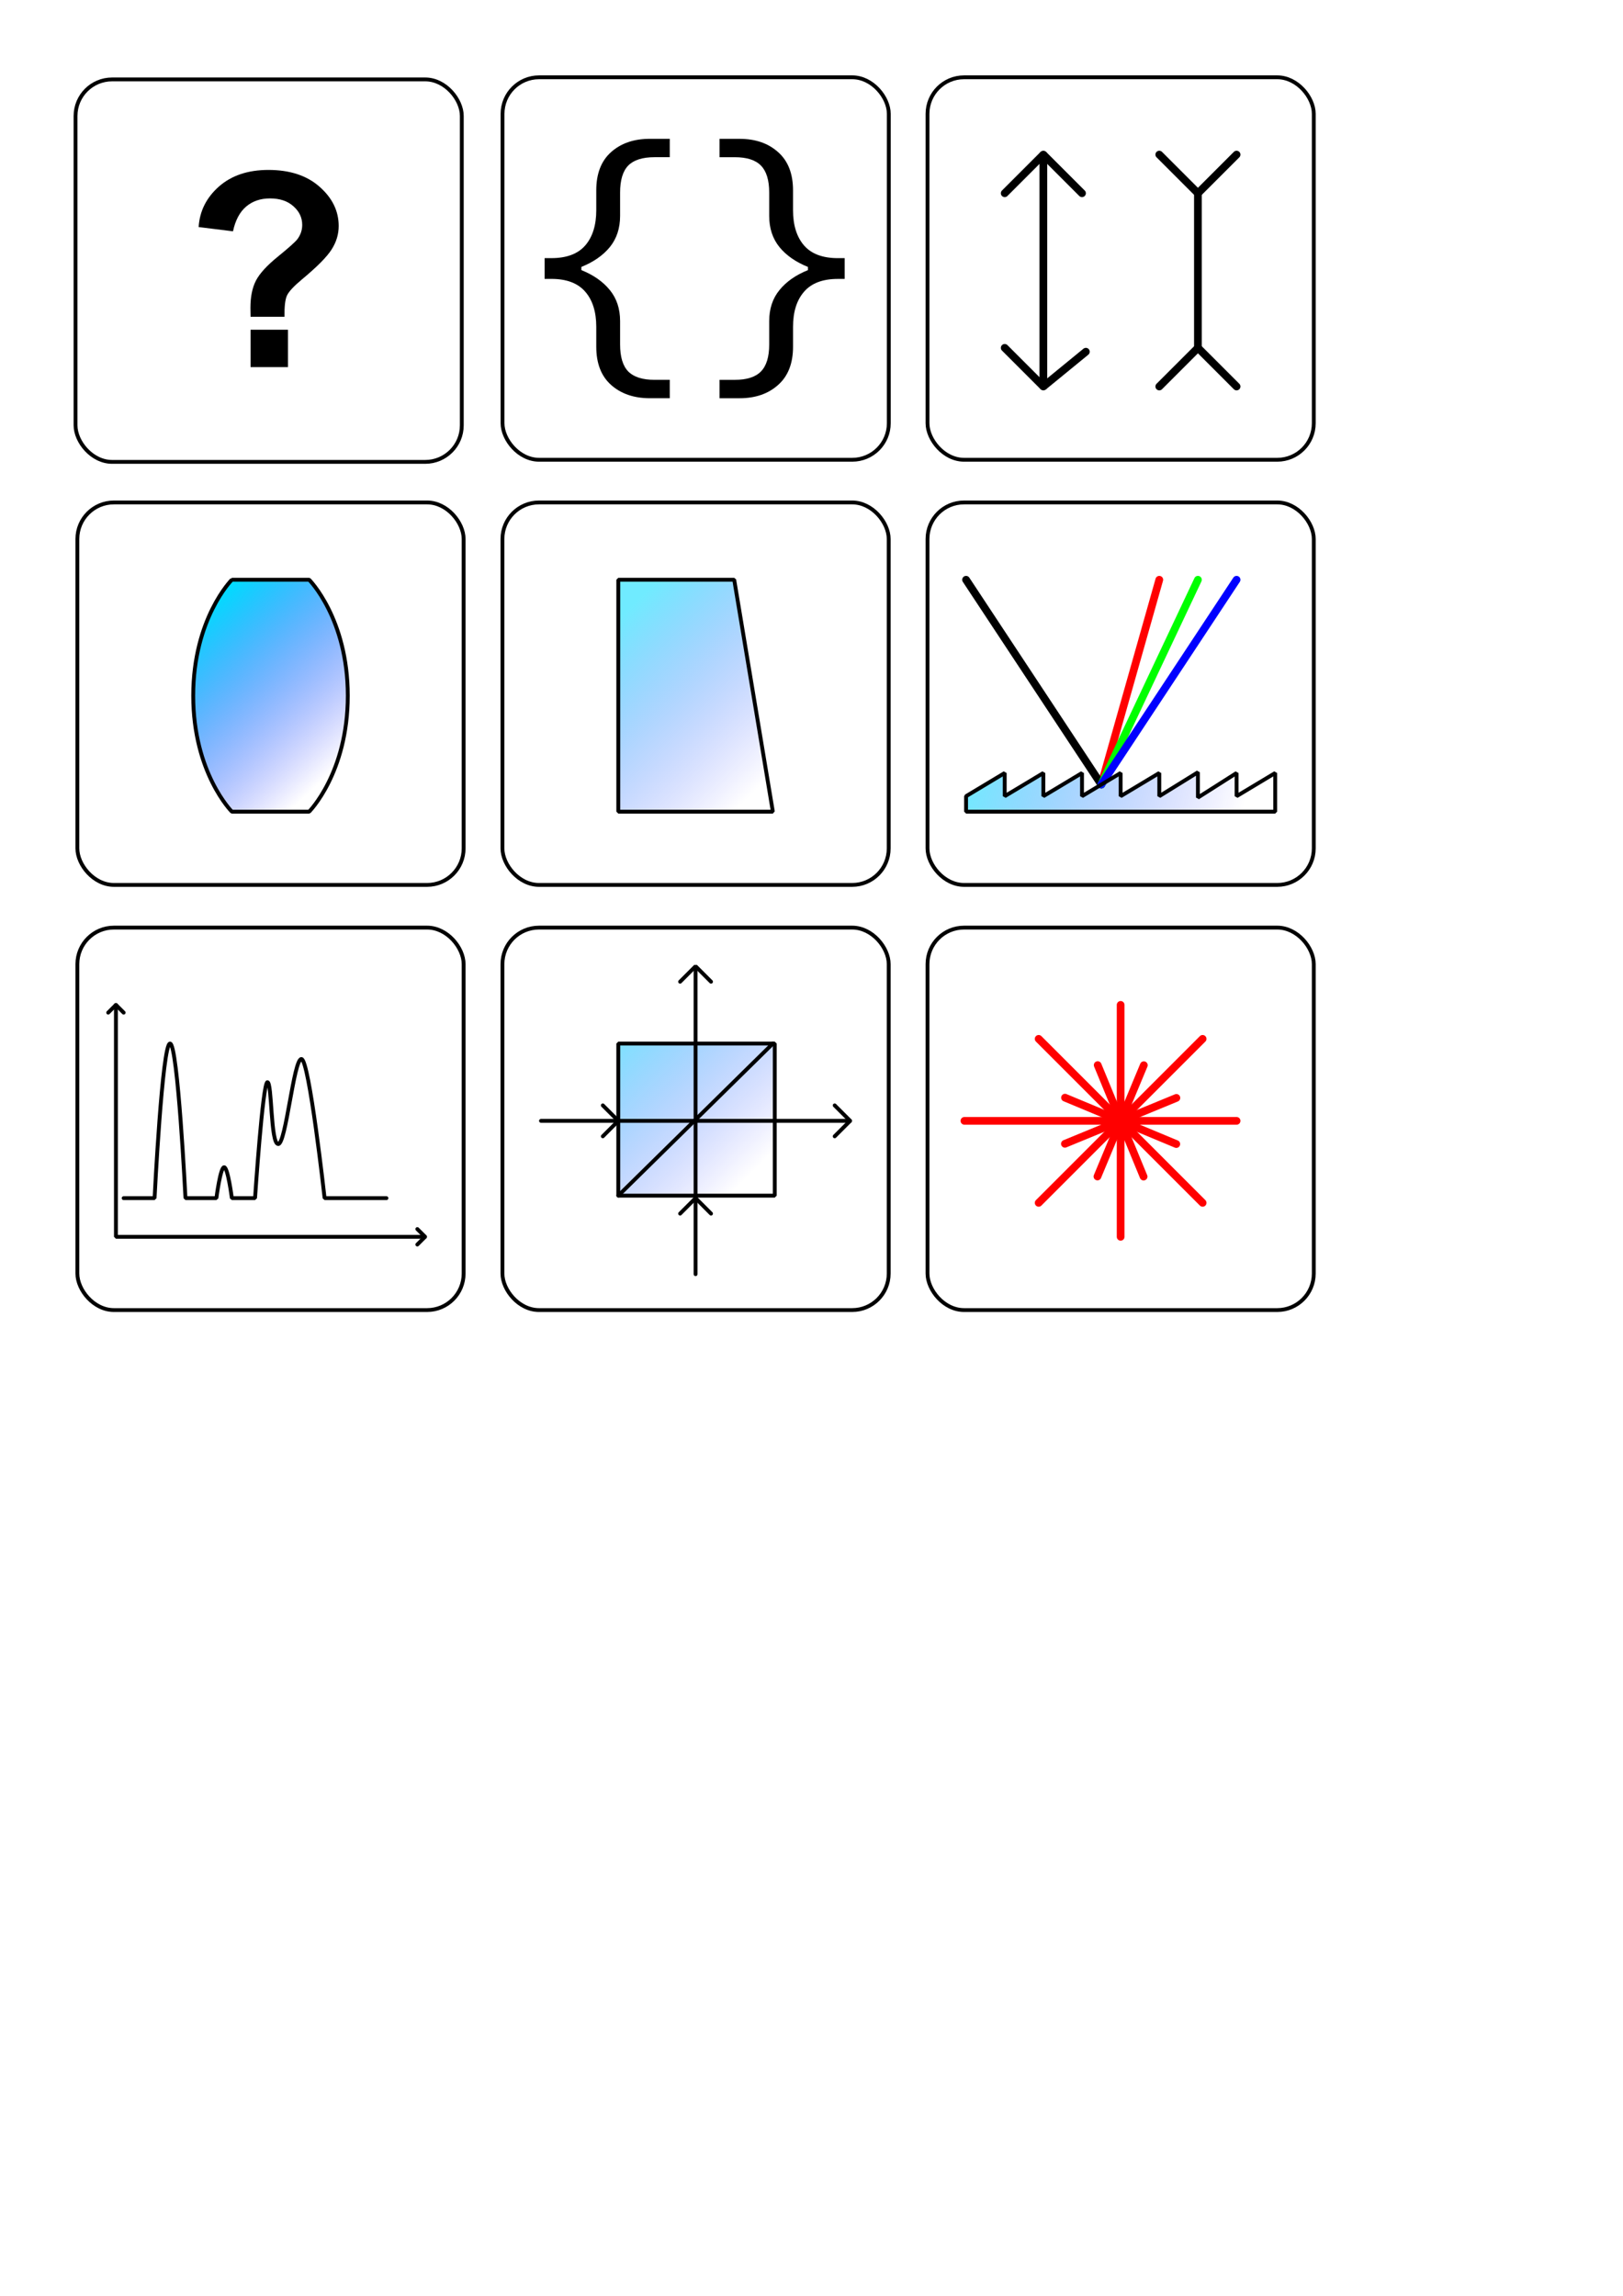 <?xml version="1.0" encoding="UTF-8" standalone="no"?>
<!-- Created with Inkscape (http://www.inkscape.org/) -->

<svg
   width="210mm"
   height="297mm"
   viewBox="0 0 210 297"
   version="1.1"
   id="svg1"
   inkscape:version="1.4 (86a8ad7, 2024-10-11)"
   sodipodi:docname="NodeIcons.svg"
   xmlns:inkscape="http://www.inkscape.org/namespaces/inkscape"
   xmlns:sodipodi="http://sodipodi.sourceforge.net/DTD/sodipodi-0.dtd"
   xmlns:xlink="http://www.w3.org/1999/xlink"
   xmlns="http://www.w3.org/2000/svg"
   xmlns:svg="http://www.w3.org/2000/svg">
  <sodipodi:namedview
     id="namedview1"
     pagecolor="#ffffff"
     bordercolor="#000000"
     borderopacity="0.25"
     inkscape:showpageshadow="2"
     inkscape:pageopacity="0.0"
     inkscape:pagecheckerboard="0"
     inkscape:deskcolor="#d1d1d1"
     inkscape:document-units="mm"
     showgrid="true"
     inkscape:zoom="1"
     inkscape:cx="474.5"
     inkscape:cy="386.5"
     inkscape:window-width="1920"
     inkscape:window-height="1147"
     inkscape:window-x="-8"
     inkscape:window-y="-8"
     inkscape:window-maximized="1"
     inkscape:current-layer="layer2">
    <inkscape:grid
       id="grid1"
       units="mm"
       originx="0"
       originy="0"
       spacingx="1"
       spacingy="1"
       empcolor="#0099e5"
       empopacity="0.302"
       color="#0099e5"
       opacity="0.149"
       empspacing="5"
       enabled="true"
       visible="true" />
  </sodipodi:namedview>
  <defs
     id="defs1">
    <linearGradient
       id="linearGradient157"
       inkscape:collect="always">
      <stop
         style="stop-color:#00dcff;stop-opacity:1;"
         offset="0"
         id="stop157" />
      <stop
         style="stop-color:#0000ff;stop-opacity:0;"
         offset="1"
         id="stop158" />
    </linearGradient>
    <linearGradient
       inkscape:collect="always"
       xlink:href="#linearGradient157"
       id="linearGradient158"
       x1="25"
       y1="80"
       x2="43.276"
       y2="99.51"
       gradientUnits="userSpaceOnUse" />
    <linearGradient
       inkscape:collect="always"
       xlink:href="#linearGradient157"
       id="linearGradient161"
       x1="80"
       y1="80"
       x2="100"
       y2="100"
       gradientUnits="userSpaceOnUse" />
    <linearGradient
       inkscape:collect="always"
       xlink:href="#linearGradient157"
       id="linearGradient163"
       x1="125"
       y1="99"
       x2="160"
       y2="108"
       gradientUnits="userSpaceOnUse" />
    <linearGradient
       inkscape:collect="always"
       xlink:href="#linearGradient157"
       id="linearGradient172"
       x1="78"
       y1="133"
       x2="97"
       y2="152"
       gradientUnits="userSpaceOnUse" />
  </defs>
  <g
     inkscape:label="Icon Frame"
     inkscape:groupmode="layer"
     id="layer1"
     inkscape:tile-cx="39.999999"
     inkscape:tile-cy="49.999999"
     inkscape:tile-w="50.499999"
     inkscape:tile-h="50.499999"
     inkscape:tile-x0="14.75"
     inkscape:tile-y0="24.749999">
    <rect
       style="fill:none;stroke:#000000;stroke-width:0.497;stroke-linecap:round;stroke-linejoin:bevel;stroke-dasharray:none"
       id="rect1"
       width="49.978"
       height="49.478"
       x="9.774"
       y="10.274"
       ry="4.726"
       inkscape:export-filename="node_unknown.svg"
       inkscape:export-xdpi="96"
       inkscape:export-ydpi="96" />
    <use
       x="0"
       y="0"
       xlink:href="#rect1"
       id="use144"
       transform="translate(55.249,-0.274)"
       inkscape:export-filename="node_group.svg"
       inkscape:export-xdpi="96"
       inkscape:export-ydpi="96" />
    <use
       x="0"
       y="0"
       xlink:href="#rect1"
       id="use145"
       transform="translate(110.237,-0.274)"
       inkscape:export-filename="node_paraxial.svg"
       inkscape:export-xdpi="96"
       inkscape:export-ydpi="96" />
    <use
       x="0"
       y="0"
       xlink:href="#rect1"
       id="use149"
       transform="translate(0.237,109.726)"
       inkscape:export-filename="node_spectrometer.png"
       inkscape:export-xdpi="96"
       inkscape:export-ydpi="96" />
    <use
       x="0"
       y="0"
       xlink:href="#rect1"
       id="use150"
       transform="translate(55.237,109.726)"
       inkscape:export-filename="node_beamsplitter.png"
       inkscape:export-xdpi="96"
       inkscape:export-ydpi="96" />
    <use
       x="0"
       y="0"
       xlink:href="#rect1"
       id="use151"
       transform="translate(110.237,109.726)"
       inkscape:export-filename="node_source.svg"
       inkscape:export-xdpi="96"
       inkscape:export-ydpi="96" />
    <use
       x="0"
       y="0"
       xlink:href="#rect1"
       id="use148"
       transform="translate(110.237,54.726)"
       inkscape:export-filename="node_grating.png"
       inkscape:export-xdpi="96"
       inkscape:export-ydpi="96" />
    <use
       x="0"
       y="0"
       xlink:href="#rect1"
       id="use146"
       transform="translate(0.237,54.726)"
       inkscape:export-filename="node_lens.svg"
       inkscape:export-xdpi="96"
       inkscape:export-ydpi="96" />
    <use
       x="0"
       y="0"
       xlink:href="#rect1"
       id="use147"
       transform="translate(55.237,54.726)"
       inkscape:export-filename="node_wedge.svg"
       inkscape:export-xdpi="96"
       inkscape:export-ydpi="96" />
  </g>
  <g
     inkscape:groupmode="layer"
     id="layer2"
     inkscape:label="Icon Frame 1">
    <path
       style="font-size:35.278px;font-family:Sans;-inkscape-font-specification:'Sans, Normal';text-align:center;text-anchor:middle;stroke-width:0.5;stroke-linecap:round;stroke-linejoin:bevel"
       d="m 86.66,51.516 h -2.584 q -3.083,0 -5.013,-1.723 -1.912,-1.705 -1.912,-4.944 v -2.567 q 0,-2.911 -1.43,-4.548 -1.43,-1.654 -4.375,-1.654 h -0.878 v -2.687 h 0.878 q 2.946,0 4.375,-1.636 1.43,-1.654 1.43,-4.565 v -2.567 q 0,-3.238 1.912,-4.944 1.929,-1.723 5.013,-1.723 h 2.584 v 2.377 h -1.964 q -2.343,0 -3.411,1.085 -1.051,1.085 -1.051,3.497 v 3.014 q 0,2.394 -1.326,4.031 -1.326,1.619 -3.686,2.567 v 0.413 q 2.36,0.947 3.686,2.584 1.326,1.619 1.326,4.014 v 3.014 q 0,2.412 1.051,3.497 1.068,1.085 3.411,1.085 h 1.964 z m 22.634,-15.434 h -0.878 q -2.946,0 -4.375,1.654 -1.43,1.636 -1.43,4.548 v 2.567 q 0,3.238 -1.929,4.944 -1.912,1.723 -4.995,1.723 H 93.102 V 49.139 h 1.964 q 2.343,0 3.393,-1.085 1.068,-1.085 1.068,-3.497 v -3.014 q 0,-2.394 1.326,-4.014 1.326,-1.636 3.686,-2.584 v -0.413 q -2.36,-0.947 -3.686,-2.567 -1.326,-1.636 -1.326,-4.031 v -3.014 q 0,-2.412 -1.068,-3.497 -1.051,-1.085 -3.393,-1.085 h -1.964 v -2.377 h 2.584 q 3.083,0 4.995,1.723 1.929,1.705 1.929,4.944 v 2.567 q 0,2.911 1.43,4.565 1.43,1.636 4.375,1.636 h 0.878 z"
       id="text152"
       aria-label="{}" />
    <path
       style="font-weight:bold;font-size:35.278px;font-family:Arial;-inkscape-font-specification:'Arial, Bold';text-align:center;text-anchor:middle;stroke-width:0.5;stroke-linecap:round;stroke-linejoin:bevel"
       d="m 36.812,40.983 h -4.392 q -0.017,-0.947 -0.017,-1.154 0,-2.136 0.706,-3.514 0.706,-1.378 2.825,-3.101 2.119,-1.723 2.532,-2.257 0.637,-0.844 0.637,-1.86 0,-1.412 -1.137,-2.412 -1.12,-1.016 -3.032,-1.016 -1.843,0 -3.083,1.051 -1.24,1.051 -1.705,3.204 l -4.444,-0.551 q 0.189,-3.083 2.618,-5.237 2.446,-2.153 6.408,-2.153 4.169,0 6.632,2.188 2.463,2.17 2.463,5.064 0,1.602 -0.913,3.032 -0.896,1.43 -3.859,3.893 -1.533,1.275 -1.912,2.05 -0.362,0.775 -0.327,2.773 z m -4.392,6.511 v -4.84 h 4.84 v 4.84 z"
       id="text151"
       aria-label="?" />
    <path
       style="fill:url(#linearGradient161);stroke:#000000;stroke-width:0.5;stroke-linecap:round;stroke-linejoin:bevel;stroke-dasharray:none;fill-opacity:0.561;stroke-opacity:1"
       d="m 80,75 h 15 L 100,105 H 80 Z"
       id="path158"
       sodipodi:nodetypes="ccccc" />
    <path
       style="fill:url(#linearGradient158);stroke:#000000;stroke-width:0.5;stroke-linecap:round;stroke-linejoin:bevel;stroke-dasharray:none"
       d="m 30,75 h 10 c 0,0 5,5 5,15 C 45,100 40,105 40,105 H 30 c 0,0 -5,-5 -5,-15 1e-6,-10 5,-15 5,-15 z"
       id="path157"
       sodipodi:nodetypes="cczcczc" />
    <path
       style="fill:none;stroke:#000000;stroke-width:1;stroke-linecap:round;stroke-linejoin:bevel;stroke-dasharray:none"
       d="m 150,50 5,-5 5,5"
       id="path156"
       sodipodi:nodetypes="ccc" />
    <path
       style="fill:none;stroke:#000000;stroke-width:1;stroke-linecap:round;stroke-linejoin:bevel;stroke-dasharray:none"
       d="m 150,20 5,5 5,-5"
       id="path155" />
    <path
       style="fill:#000000;stroke:#000000;stroke-width:1;stroke-linecap:round;stroke-linejoin:bevel;stroke-dasharray:none"
       d="m 135,20 0,30"
       id="path152"
       sodipodi:nodetypes="cc" />
    <path
       style="fill:none;stroke:#000000;stroke-width:1;stroke-linecap:round;stroke-linejoin:bevel;stroke-dasharray:none"
       d="m 130,25 5,-5 v 0 l 5,5"
       id="path153" />
    <path
       style="fill:none;stroke:#000000;stroke-width:1;stroke-linecap:round;stroke-linejoin:bevel;stroke-dasharray:none"
       d="m 130,45 5,5 5.5,-4.5"
       id="path154"
       sodipodi:nodetypes="ccc" />
    <path
       style="fill:#000000;stroke:#000000;stroke-width:1;stroke-linecap:round;stroke-linejoin:bevel;stroke-dasharray:none"
       d="m 155,25 0,20"
       id="path152-8"
       sodipodi:nodetypes="cc" />
    <path
       style="fill:#00ff00;fill-opacity:0.561;stroke:#ff0000;stroke-width:1;stroke-linecap:round;stroke-linejoin:bevel;stroke-dasharray:none;stroke-opacity:1"
       d="M 142.5,101.5 150,75"
       id="path164" />
    <path
       style="fill:none;fill-opacity:0.561;stroke:#000000;stroke-width:1;stroke-linecap:round;stroke-linejoin:bevel;stroke-dasharray:none;stroke-opacity:1"
       d="M 125,75 142.5,101.5"
       id="path163"
       sodipodi:nodetypes="cc" />
    <path
       style="fill:#00ff00;fill-opacity:0.561;stroke:#00ff00;stroke-width:1;stroke-linecap:round;stroke-linejoin:bevel;stroke-dasharray:none;stroke-opacity:1"
       d="M 142.5,101.5 155,75"
       id="path165" />
    <path
       style="fill:#00ff00;fill-opacity:0.561;stroke:#0000ff;stroke-width:1;stroke-linecap:round;stroke-linejoin:bevel;stroke-dasharray:none;stroke-opacity:1"
       d="M 142.5,101.5 160,75"
       id="path166" />
    <path
       style="fill:url(#linearGradient163);fill-opacity:0.561;stroke:#000000;stroke-width:0.5;stroke-linecap:round;stroke-linejoin:bevel;stroke-dasharray:none;stroke-opacity:1"
       d="m 125,105 h 40 V 100 L 160,103 v -3 l -5,3.179 V 99.905 L 150,103 V 100 L 145,103 V 100 L 140,103 V 100 L 135,103 V 100 L 130,103 V 100 L 125,103 Z"
       id="path161" />
    <path
       style="fill:none;fill-opacity:0.561;stroke:#000000;stroke-width:0.5;stroke-linecap:round;stroke-linejoin:bevel;stroke-dasharray:none;stroke-opacity:1"
       d="m 15,130 v 30 h 40"
       id="path167" />
    <path
       style="fill:none;fill-opacity:0.561;stroke:#000000;stroke-width:0.5;stroke-linecap:round;stroke-linejoin:bevel;stroke-dasharray:none;stroke-opacity:1"
       d="m 14,131 1,-1 1,1"
       id="path169" />
    <path
       style="fill:none;fill-opacity:0.561;stroke:#000000;stroke-width:0.5;stroke-linecap:round;stroke-linejoin:bevel;stroke-dasharray:none;stroke-opacity:1"
       d="m 54,159 1,1 -1,1"
       id="path170" />
    <path
       style="fill:none;fill-opacity:0.561;stroke:#000000;stroke-width:0.5;stroke-linecap:round;stroke-linejoin:bevel;stroke-dasharray:none;stroke-opacity:1"
       d="m 16,155 4,-1e-5 c 0,0 1,-20 2,-20 1,-1e-5 2,20 2,20 h 4 c 0,0 0.514,-4 1,-4 0.486,0 1,4 1,4 h 3 c 0,0 1,-15 1.603,-15 0.603,0 0.397,8 1.397,8 1,1e-5 2,-11 3,-11 1,1e-5 3,18 3,18 h 8"
       id="path171"
       sodipodi:nodetypes="cczcczcczzzcc" />
    <rect
       style="fill:url(#linearGradient172);fill-opacity:0.561;stroke:#000000;stroke-width:0.5;stroke-linecap:round;stroke-linejoin:bevel;stroke-dasharray:none;stroke-opacity:1"
       id="rect171"
       width="20.247"
       height="19.677"
       x="80"
       y="135" />
    <path
       style="fill:none;fill-opacity:0.561;stroke:#000000;stroke-width:0.5;stroke-linecap:round;stroke-linejoin:bevel;stroke-dasharray:none;stroke-opacity:1"
       d="M 80,154.677 100,135"
       id="path172" />
    <path
       style="fill:none;fill-opacity:0.561;stroke:#000000;stroke-width:0.5;stroke-linecap:round;stroke-linejoin:bevel;stroke-dasharray:none;stroke-opacity:1"
       d="M 70,145 H 110"
       id="path173" />
    <path
       style="fill:none;fill-opacity:0.561;stroke:#000000;stroke-width:0.5;stroke-linecap:round;stroke-linejoin:bevel;stroke-dasharray:none;stroke-opacity:1"
       d="m 90,164.835 2e-6,-39.687"
       id="path174" />
    <path
       style="fill:none;fill-opacity:0.561;stroke:#000000;stroke-width:0.5;stroke-linecap:round;stroke-linejoin:bevel;stroke-dasharray:none;stroke-opacity:1"
       d="M 78,143 80,145 78,147"
       id="path175" />
    <path
       style="fill:none;fill-opacity:0.561;stroke:#000000;stroke-width:0.5;stroke-linecap:round;stroke-linejoin:bevel;stroke-dasharray:none;stroke-opacity:1"
       d="m 108,143 2,2 L 108,147"
       id="path176" />
    <path
       style="fill:none;fill-opacity:0.561;stroke:#000000;stroke-width:0.5;stroke-linecap:round;stroke-linejoin:bevel;stroke-dasharray:none;stroke-opacity:1"
       d="M 88,127 90,125 92,127"
       id="path177" />
    <path
       style="fill:none;fill-opacity:0.561;stroke:#000000;stroke-width:0.5;stroke-linecap:round;stroke-linejoin:bevel;stroke-dasharray:none;stroke-opacity:1"
       d="m 88,157 2,-2 2,2"
       id="path178" />
    <path
       style="fill:none;fill-opacity:0.561;stroke:#ff0000;stroke-width:1;stroke-linecap:round;stroke-linejoin:bevel;stroke-dasharray:none;stroke-opacity:1"
       d="M 145,160 V 130 v 0"
       id="path185" />
    <path
       style="fill:none;fill-opacity:0.561;stroke:#ff0000;stroke-width:1;stroke-linecap:round;stroke-linejoin:bevel;stroke-dasharray:none;stroke-opacity:1"
       d="m 134.393,155.607 21.213,-21.213"
       id="path186" />
    <path
       style="fill:none;fill-opacity:0.561;stroke:#ff0000;stroke-width:1;stroke-linecap:round;stroke-linejoin:bevel;stroke-dasharray:none;stroke-opacity:1"
       d="M 155.607,155.607 134.393,134.393"
       id="path187" />
    <path
       style="fill:none;fill-opacity:0.561;stroke:#ff0000;stroke-width:1;stroke-linecap:round;stroke-linejoin:bevel;stroke-dasharray:none;stroke-opacity:1"
       d="M 124.788,145 160,145"
       id="path188" />
    <path
       style="fill:none;fill-opacity:0.561;stroke:#ff0000;stroke-width:1;stroke-linecap:round;stroke-linejoin:bevel;stroke-dasharray:none;stroke-opacity:1"
       d="m 137.789,147.969 14.423,-5.938"
       id="path190" />
    <path
       style="fill:none;fill-opacity:0.561;stroke:#ff0000;stroke-width:1;stroke-linecap:round;stroke-linejoin:bevel;stroke-dasharray:none;stroke-opacity:1"
       d="m 142,152.198 6,-14.397"
       id="path191" />
    <path
       style="fill:none;fill-opacity:0.561;stroke:#ff0000;stroke-width:1;stroke-linecap:round;stroke-linejoin:bevel;stroke-dasharray:none;stroke-opacity:1"
       d="m 137.802,142 14.397,6"
       id="path192" />
    <path
       style="fill:none;fill-opacity:0.561;stroke:#ff0000;stroke-width:1;stroke-linecap:round;stroke-linejoin:bevel;stroke-dasharray:none;stroke-opacity:1"
       d="m 142.031,137.789 5.938,14.423"
       id="path193" />
  </g>
</svg>
